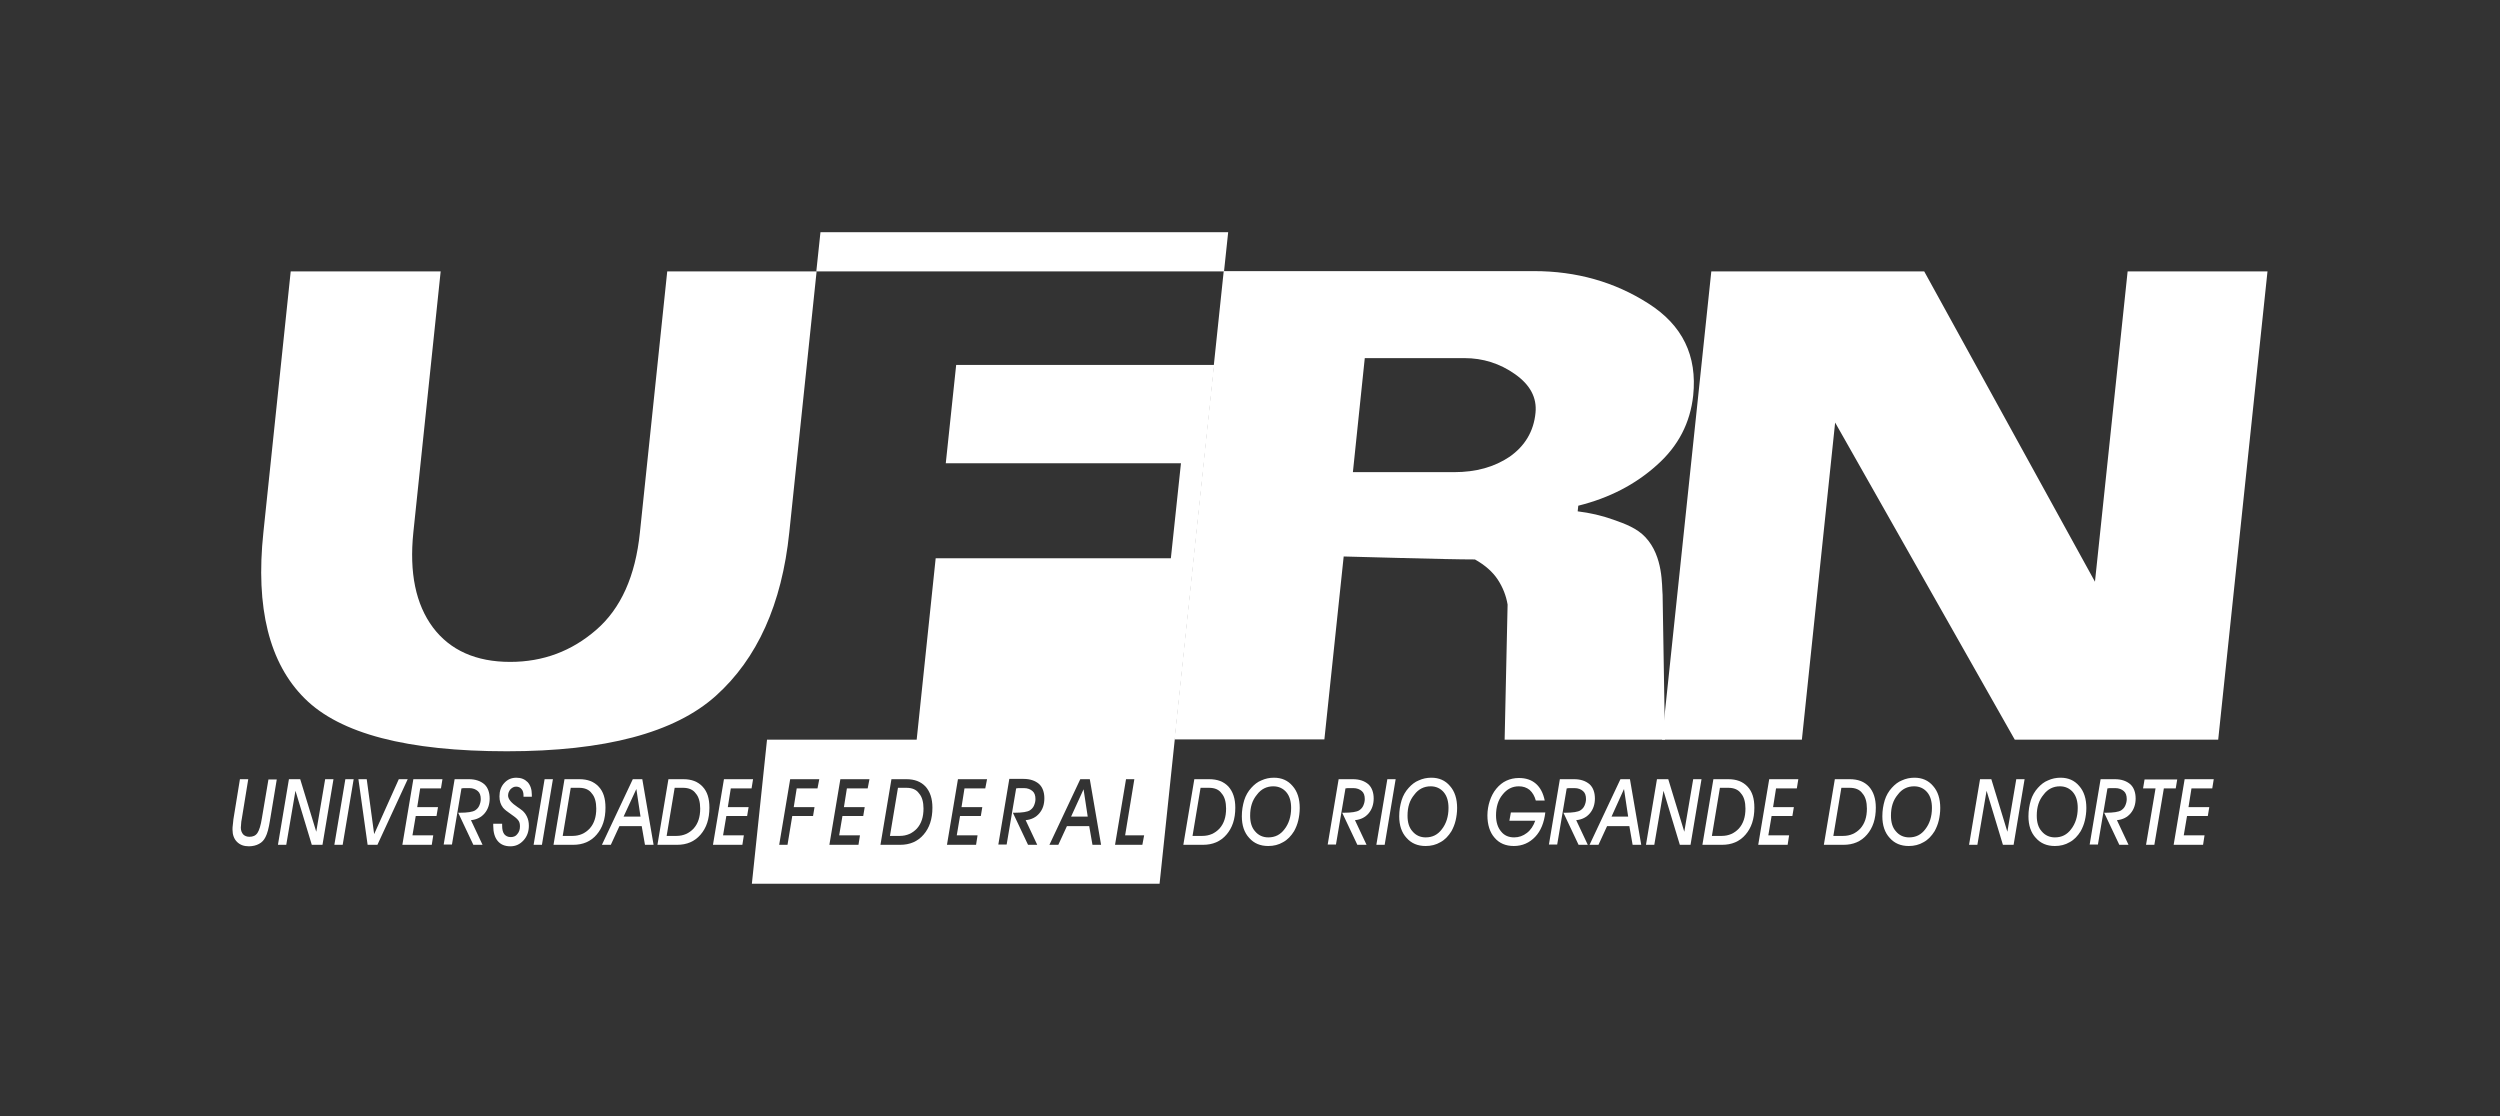 <?xml version="1.0" encoding="utf-8"?>
<!-- Generator: Adobe Illustrator 22.0.1, SVG Export Plug-In . SVG Version: 6.00 Build 0)  -->
<svg version="1.1" id="Camada_1" xmlns="http://www.w3.org/2000/svg" xmlns:xlink="http://www.w3.org/1999/xlink" x="0px" y="0px"
	 viewBox="0 0 841.9 375.9" style="enable-background:new 0 0 841.9 375.9;" xml:space="preserve">
<rect x="0" y="0" width="841.9" height="375.9" fill="#333333" stroke="none"/>
<style type="text/css">
	.st0{fill:#FFFFFF;}
	.st1{fill:none;}
</style>
<g>
	<g>
		<path class="st0" d="M265.8,179.3c-2.5,24.2-10.8,42.5-24.7,55c-13.9,12.5-37.4,18.7-70.4,18.7c-33.5,0-56.2-5.9-68.1-17.8
			c-11.9-11.8-16.6-30.5-13.9-55.9l9.2-87.9h50.5l-9.2,87.9c-1.4,13.6,0.8,24.2,6.6,32c5.8,7.7,14.5,11.6,26,11.6
			c11.1,0,20.7-3.6,29-10.8c8.3-7.2,13.2-18.1,14.7-32.8l9.2-87.9H275L265.8,179.3z"/>
		<path class="st0" d="M560.7,249.1h-54l1-45.5c-0.5-3-1.6-5.8-3.3-8.4c-1.7-2.6-4.3-4.9-7.7-6.8c-5.1,0-13.5-0.2-25.3-0.5
			c-11.8-0.3-18.1-0.5-18.9-0.5l-6.5,61.6h-50.5l16.6-157.7h104.5c14.2,0,27.1,3.6,38.5,10.9c11.5,7.3,16.5,17.6,15.1,31
			c-1,9.2-5,17-12.2,23.4c-7.2,6.5-16,11.1-26.5,13.7l-0.2,1.9c4.1,0.5,8.1,1.4,12,2.8c4,1.4,8,2.9,10.8,5.9
			c6.1,6.5,5.5,16.4,5.8,19.4L560.7,249.1z M517.1,139c0.5-5.1-1.8-9.4-6.9-13c-5.1-3.6-10.8-5.4-17-5.4h-33.6l-4,38.4h34.1
			c7.3,0,13.5-1.7,18.7-5.2C513.5,150.2,516.5,145.3,517.1,139z"/>
		<path class="st0" d="M747,249.1h-68.5L618,142.3l-11.2,106.8h-47.1l16.6-157.7H648l57.5,104.5l11-104.5h47.1L747,249.1z"/>
		<path class="st0" d="M80.8,262.4h2.8l-2.2,13.5c-0.1,0.5-0.2,1-0.2,1.5c0,0.5-0.1,0.9-0.1,1.3c0,1,0.3,1.7,0.8,2.3
			c0.5,0.5,1.2,0.8,2.1,0.8c1.2,0,2.1-0.4,2.7-1.3c0.6-0.9,1.1-2.5,1.5-5l2.2-13h2.8l-2.2,13.3c0,0.1-0.1,0.3-0.1,0.6
			c-0.4,2.5-0.9,4.4-1.5,5.5c-0.5,1-1.2,1.8-2.2,2.3c-0.9,0.5-2.1,0.8-3.4,0.8c-1.7,0-3-0.5-4-1.5c-1-1-1.5-2.4-1.5-4.1
			c0-0.5,0-1,0.1-1.6c0.1-0.6,0.1-1.2,0.2-1.9L80.8,262.4z"/>
		<path class="st0" d="M93.6,284.5l3.7-22.1h3.8l5.4,17.7l3-17.7h2.8l-3.7,22.1H105l-5.5-18.2l-3.1,18.2H93.6z"/>
		<path class="st0" d="M112.6,284.5l3.7-22.1h2.8l-3.7,22.1H112.6z"/>
		<path class="st0" d="M120.7,262.4h2.8l2.5,18.5l8.3-18.5h3l-10.2,22.1h-3.3L120.7,262.4z"/>
		<path class="st0" d="M135.5,284.5l3.7-22.1h9.8l-0.5,3.1h-7l-1,6.3h7l-0.5,3h-7l-1.1,6.5h7l-0.5,3.2H135.5z"/>
		<path class="st0" d="M149.4,284.5l3.7-22.1h4.8c2.2,0,3.9,0.6,5.2,1.7c1.2,1.1,1.8,2.8,1.8,4.8c0,2-0.6,3.7-1.7,5
			c-1.1,1.3-2.6,2.1-4.6,2.3l3.9,8.3h-3.1l-5.1-10.8c0.1,0,0.3,0,0.5,0c2.7,0,4.4-0.3,5.2-0.8c0.6-0.4,1.1-0.9,1.4-1.6
			c0.3-0.7,0.5-1.4,0.5-2.2c0-1.2-0.3-2.1-1-2.7c-0.7-0.6-1.6-1-2.9-1c-0.3,0-0.7,0-1.2,0c-0.5,0-0.9,0-1.4,0.1l-3.2,18.9H149.4z"/>
		<path class="st0" d="M166.2,277.4h2.9c0,0.1,0,0.2,0,0.3c0,0.1,0,0.2,0,0.3c0,1.3,0.2,2.2,0.7,2.9c0.5,0.6,1.2,1,2.2,1
			c0.9,0,1.7-0.3,2.2-1c0.6-0.7,0.9-1.5,0.9-2.6c0-0.7-0.1-1.3-0.4-1.8s-0.9-1.1-1.9-1.8c-0.2-0.1-0.4-0.3-0.7-0.5
			c-1.2-0.8-2.1-1.5-2.7-2.2c-0.4-0.5-0.7-1.1-0.9-1.7c-0.2-0.6-0.3-1.3-0.3-2.1c0-1.8,0.5-3.3,1.6-4.5c1.1-1.2,2.4-1.8,4.1-1.8
			c1.6,0,2.8,0.5,3.8,1.5c0.9,1,1.4,2.4,1.4,4.2c0,0.2,0,0.3,0,0.4c0,0.1,0,0.2,0,0.3h-2.8c0-0.1,0-0.1,0-0.2c0-0.1,0-0.2,0-0.2
			c0-0.9-0.2-1.7-0.7-2.2c-0.4-0.5-1-0.8-1.8-0.8c-0.7,0-1.3,0.3-1.9,0.9c-0.5,0.6-0.8,1.3-0.8,2.1c0,1.2,1.1,2.5,3.2,3.9
			c0.4,0.3,0.8,0.5,1,0.7c0.9,0.6,1.6,1.4,2.1,2.4c0.5,1,0.7,2,0.7,3.2c0,1.9-0.6,3.6-1.8,4.9c-1.2,1.3-2.6,2-4.4,2
			c-1.9,0-3.3-0.6-4.3-1.8c-1-1.2-1.5-2.9-1.5-5.2V277.4z"/>
		<path class="st0" d="M179.7,284.5l3.7-22.1h2.8l-3.7,22.1H179.7z"/>
		<path class="st0" d="M186.4,284.5l3.7-22.1h5c2.8,0,4.9,0.8,6.5,2.5s2.3,4,2.3,7.1c0,3.8-1,6.8-3,9.1c-2,2.3-4.6,3.4-7.9,3.4
			H186.4z M195,265.3h-2.8l-2.7,16.2h3.3c2.4,0,4.3-0.9,5.8-2.5c1.5-1.7,2.2-3.9,2.2-6.7c0-2.2-0.5-4-1.5-5.1
			C198.4,265.9,196.9,265.3,195,265.3z"/>
		<path class="st0" d="M202.7,284.5l10.4-22.1h3.2l3.8,22.1h-2.9l-1.1-6.3h-7.5l-2.9,6.3H202.7z M215.7,275l-1.4-9.3L210,275H215.7z
			"/>
		<path class="st0" d="M221.4,284.5l3.7-22.1h5c2.8,0,4.9,0.8,6.5,2.5s2.3,4,2.3,7.1c0,3.8-1,6.8-3,9.1c-2,2.3-4.6,3.4-7.9,3.4
			H221.4z M230,265.3h-2.8l-2.7,16.2h3.3c2.4,0,4.3-0.9,5.8-2.5c1.5-1.7,2.2-3.9,2.2-6.7c0-2.2-0.5-4-1.5-5.1
			C233.4,265.9,231.9,265.3,230,265.3z"/>
		<path class="st0" d="M240.1,284.5l3.7-22.1h9.8l-0.5,3.1h-7l-1,6.3h7l-0.5,3h-7l-1.1,6.5h7l-0.5,3.2H240.1z"/>
		<polygon class="st0" points="276.3,78.2 274.9,91.4 412.2,91.4 413.6,78.2 		"/>
		<polygon class="st0" points="360.7,275 366.3,275 364.9,265.8 		"/>
		<path class="st0" d="M305.2,265.3h-2.8l-2.7,16.2h3.3c2.4,0,4.3-0.9,5.8-2.5c1.5-1.7,2.2-3.9,2.2-6.7c0-2.2-0.5-4-1.5-5.1
			C308.6,265.9,307.2,265.3,305.2,265.3z"/>
		<path class="st0" d="M318.5,156h79.2l-3.4,32h-79.2l-6.4,61.1h-50.4l-5.1,48.5h137.3l18.4-174.7H322L318.5,156z M275.3,265.5h-7
			l-1,6.3h7l-0.5,3h-7l-1.6,9.7h-2.8l3.7-22.1h9.8L275.3,265.5z M292.2,265.5h-7l-1,6.3h7l-0.5,3h-7l-1.1,6.5h7l-0.5,3.2h-9.8
			l3.7-22.1h9.8L292.2,265.5z M311,281.1c-2,2.3-4.6,3.4-7.9,3.4h-6.6l3.7-22.1h5c2.8,0,4.9,0.8,6.5,2.5c1.5,1.7,2.3,4,2.3,7.1
			C314,275.8,313,278.8,311,281.1z M331.8,265.5h-7l-1,6.3h7l-0.5,3h-7l-1.1,6.5h7l-0.5,3.2h-9.8l3.7-22.1h9.8L331.8,265.5z
			 M350,273.9c-1.1,1.3-2.6,2.1-4.6,2.3l3.9,8.3h-3.1l-5.1-10.8c0.1,0,0.3,0,0.5,0c2.7,0,4.4-0.3,5.2-0.8c0.6-0.4,1.1-0.9,1.4-1.6
			c0.3-0.7,0.5-1.4,0.5-2.2c0-1.2-0.3-2.1-1-2.7c-0.7-0.6-1.6-1-2.9-1c-0.3,0-0.7,0-1.2,0c-0.5,0-0.9,0-1.4,0.1l-3.2,18.9h-2.8
			l3.7-22.1h4.8c2.2,0,3.9,0.6,5.2,1.7c1.2,1.1,1.8,2.8,1.8,4.8C351.7,271,351.1,272.6,350,273.9z M367.9,284.5l-1.1-6.3h-7.5
			l-2.9,6.3h-3l10.4-22.1h3.2l3.8,22.1H367.9z M384.7,284.5h-9.2l3.7-22.1h2.8l-3.1,18.9h6.4L384.7,284.5z"/>
		<path class="st0" d="M398.5,284.5l3.7-22.1h5c2.8,0,4.9,0.8,6.5,2.5c1.5,1.7,2.3,4,2.3,7.1c0,3.8-1,6.8-3,9.1
			c-2,2.3-4.6,3.4-7.9,3.4H398.5z M407.1,265.3h-2.8l-2.7,16.2h3.3c2.4,0,4.3-0.9,5.8-2.5c1.5-1.7,2.2-3.9,2.2-6.7
			c0-2.2-0.5-4-1.5-5.1C410.5,265.9,409.1,265.3,407.1,265.3z"/>
		<path class="st0" d="M418.2,274.9c0-2,0.3-3.7,0.8-5.4c0.5-1.6,1.3-3,2.4-4.2c1-1.1,2.1-2,3.4-2.5c1.3-0.6,2.7-0.9,4.2-0.9
			c2.6,0,4.7,0.9,6.3,2.8c1.6,1.8,2.4,4.3,2.4,7.4c0,1.5-0.2,2.9-0.5,4.2c-0.3,1.3-0.8,2.5-1.4,3.6c-1,1.6-2.2,2.9-3.7,3.7
			c-1.5,0.9-3.2,1.3-5,1.3c-2.7,0-4.8-0.9-6.4-2.7C419,280.4,418.2,277.9,418.2,274.9z M421,274.7c0,2.2,0.5,4,1.7,5.3
			c1.1,1.3,2.6,2,4.4,2c2.3,0,4.1-0.9,5.5-2.8c1.4-1.8,2.2-4.2,2.2-7.1c0-2.2-0.5-4-1.6-5.3c-1.1-1.3-2.6-2-4.4-2
			c-2.2,0-4.1,0.9-5.5,2.8C421.7,269.5,421,271.8,421,274.7z"/>
		<path class="st0" d="M447.1,284.5l3.7-22.1h4.8c2.2,0,3.9,0.6,5.2,1.7c1.2,1.1,1.8,2.8,1.8,4.8c0,2-0.6,3.7-1.7,5
			c-1.1,1.3-2.6,2.1-4.6,2.3l3.9,8.3h-3.1l-5.1-10.8c0.1,0,0.3,0,0.5,0c2.7,0,4.4-0.3,5.2-0.8c0.6-0.4,1.1-0.9,1.4-1.6
			c0.3-0.7,0.5-1.4,0.5-2.2c0-1.2-0.3-2.1-1-2.7c-0.7-0.6-1.6-1-2.9-1c-0.3,0-0.7,0-1.2,0c-0.5,0-0.9,0-1.4,0.1l-3.2,18.9H447.1z"/>
		<path class="st0" d="M463.5,284.5l3.7-22.1h2.8l-3.7,22.1H463.5z"/>
		<path class="st0" d="M471.2,274.9c0-2,0.3-3.7,0.8-5.4c0.5-1.6,1.3-3,2.4-4.2c1-1.1,2.1-2,3.4-2.5c1.3-0.6,2.7-0.9,4.2-0.9
			c2.6,0,4.7,0.9,6.3,2.8c1.6,1.8,2.4,4.3,2.4,7.4c0,1.5-0.2,2.9-0.5,4.2c-0.3,1.3-0.8,2.5-1.4,3.6c-1,1.6-2.2,2.9-3.7,3.7
			c-1.5,0.9-3.2,1.3-5,1.3c-2.7,0-4.8-0.9-6.4-2.7C472,280.4,471.2,277.9,471.2,274.9z M474,274.7c0,2.2,0.5,4,1.7,5.3
			c1.1,1.3,2.6,2,4.4,2c2.3,0,4.1-0.9,5.5-2.8c1.4-1.8,2.2-4.2,2.2-7.1c0-2.2-0.5-4-1.6-5.3c-1.1-1.3-2.6-2-4.4-2
			c-2.2,0-4.1,0.9-5.5,2.8C474.7,269.5,474,271.8,474,274.7z"/>
		<path class="st0" d="M517,276.4h-8.7l0.5-2.8h11.6c-0.4,3.4-1.5,6.2-3.4,8.2c-1.9,2-4.3,3.1-7.2,3.1c-2.7,0-4.9-0.9-6.5-2.8
			c-1.6-1.8-2.4-4.4-2.4-7.5c0-1.7,0.3-3.4,0.8-4.9s1.2-2.9,2.2-4.1c1-1.2,2.1-2.1,3.4-2.7c1.3-0.6,2.7-0.9,4.2-0.9
			c2.3,0,4.2,0.6,5.7,1.9c1.5,1.3,2.5,3.2,3,5.7h-3c-0.4-1.5-1.1-2.7-2.1-3.6c-1-0.8-2.2-1.2-3.6-1.2c-2.2,0-4,0.9-5.5,2.8
			c-1.5,1.8-2.2,4.2-2.2,7c0,2.3,0.6,4.1,1.7,5.4c1.1,1.4,2.6,2,4.4,2c1.6,0,3-0.5,4.3-1.5C515.5,279.5,516.4,278.1,517,276.4z"/>
		<path class="st0" d="M521.6,284.5l3.7-22.1h4.8c2.2,0,3.9,0.6,5.2,1.7c1.2,1.1,1.8,2.8,1.8,4.8c0,2-0.6,3.7-1.7,5
			c-1.1,1.3-2.6,2.1-4.6,2.3l3.9,8.3h-3.1l-5.1-10.8c0.1,0,0.3,0,0.5,0c2.7,0,4.4-0.3,5.2-0.8c0.6-0.4,1.1-0.9,1.4-1.6
			c0.3-0.7,0.5-1.4,0.5-2.2c0-1.2-0.3-2.1-1-2.7c-0.7-0.6-1.6-1-2.9-1c-0.3,0-0.7,0-1.2,0c-0.5,0-0.9,0-1.4,0.1l-3.2,18.9H521.6z"/>
		<path class="st0" d="M535.3,284.5l10.4-22.1h3.2l3.8,22.1h-2.9l-1.1-6.3h-7.5l-2.9,6.3H535.3z M548.3,275l-1.4-9.3l-4.2,9.3H548.3
			z"/>
		<path class="st0" d="M554.3,284.5l3.7-22.1h3.8l5.4,17.7l3-17.7h2.8l-3.7,22.1h-3.6l-5.5-18.2l-3.1,18.2H554.3z"/>
		<path class="st0" d="M573.3,284.5l3.7-22.1h5c2.8,0,4.9,0.8,6.5,2.5s2.3,4,2.3,7.1c0,3.8-1,6.8-3,9.1c-2,2.3-4.6,3.4-7.9,3.4
			H573.3z M582,265.3h-2.8l-2.7,16.2h3.3c2.4,0,4.3-0.9,5.8-2.5c1.5-1.7,2.2-3.9,2.2-6.7c0-2.2-0.5-4-1.5-5.1
			C585.4,265.9,583.9,265.3,582,265.3z"/>
		<path class="st0" d="M592.1,284.5l3.7-22.1h9.8l-0.5,3.1h-7l-1,6.3h7l-0.5,3h-7l-1.1,6.5h7l-0.5,3.2H592.1z"/>
		<path class="st0" d="M614.2,284.5l3.7-22.1h5c2.8,0,4.9,0.8,6.5,2.5c1.5,1.7,2.3,4,2.3,7.1c0,3.8-1,6.8-3,9.1
			c-2,2.3-4.6,3.4-7.9,3.4H614.2z M622.9,265.3h-2.8l-2.7,16.2h3.3c2.4,0,4.3-0.9,5.8-2.5c1.5-1.7,2.2-3.9,2.2-6.7
			c0-2.2-0.5-4-1.5-5.1C626.3,265.9,624.8,265.3,622.9,265.3z"/>
		<path class="st0" d="M633.9,274.9c0-2,0.3-3.7,0.8-5.4c0.5-1.6,1.3-3,2.4-4.2c1-1.1,2.1-2,3.4-2.5c1.3-0.6,2.7-0.9,4.2-0.9
			c2.6,0,4.7,0.9,6.3,2.8c1.6,1.8,2.4,4.3,2.4,7.4c0,1.5-0.2,2.9-0.5,4.2c-0.3,1.3-0.8,2.5-1.4,3.6c-1,1.6-2.2,2.9-3.7,3.7
			c-1.5,0.9-3.2,1.3-5,1.3c-2.7,0-4.8-0.9-6.4-2.7C634.7,280.4,633.9,277.9,633.9,274.9z M636.8,274.7c0,2.2,0.5,4,1.7,5.3
			c1.1,1.3,2.6,2,4.4,2c2.3,0,4.1-0.9,5.5-2.8c1.4-1.8,2.2-4.2,2.2-7.1c0-2.2-0.5-4-1.6-5.3c-1.1-1.3-2.6-2-4.4-2
			c-2.2,0-4.1,0.9-5.5,2.8C637.5,269.5,636.8,271.8,636.8,274.7z"/>
		<path class="st0" d="M663.1,284.5l3.7-22.1h3.8l5.4,17.7l3-17.7h2.8l-3.7,22.1h-3.6l-5.5-18.2l-3.1,18.2H663.1z"/>
		<path class="st0" d="M683.1,274.9c0-2,0.3-3.7,0.8-5.4c0.5-1.6,1.3-3,2.4-4.2c1-1.1,2.1-2,3.4-2.5c1.3-0.6,2.7-0.9,4.2-0.9
			c2.6,0,4.7,0.9,6.3,2.8c1.6,1.8,2.4,4.3,2.4,7.4c0,1.5-0.2,2.9-0.5,4.2c-0.3,1.3-0.8,2.5-1.4,3.6c-1,1.6-2.2,2.9-3.7,3.7
			c-1.5,0.9-3.2,1.3-5,1.3c-2.7,0-4.8-0.9-6.4-2.7C683.9,280.4,683.1,277.9,683.1,274.9z M685.9,274.7c0,2.2,0.5,4,1.7,5.3
			c1.1,1.3,2.6,2,4.4,2c2.3,0,4.1-0.9,5.5-2.8c1.4-1.8,2.2-4.2,2.2-7.1c0-2.2-0.5-4-1.6-5.3c-1.1-1.3-2.6-2-4.4-2
			c-2.2,0-4.1,0.9-5.5,2.8C686.6,269.5,685.9,271.8,685.9,274.7z"/>
		<path class="st0" d="M703.7,284.5l3.7-22.1h4.8c2.2,0,3.9,0.6,5.2,1.7c1.2,1.1,1.8,2.8,1.8,4.8c0,2-0.6,3.7-1.7,5
			c-1.1,1.3-2.6,2.1-4.6,2.3l3.9,8.3h-3.1l-5.1-10.8c0.1,0,0.3,0,0.5,0c2.7,0,4.4-0.3,5.2-0.8c0.6-0.4,1.1-0.9,1.4-1.6
			c0.3-0.7,0.5-1.4,0.5-2.2c0-1.2-0.3-2.1-1-2.7c-0.7-0.6-1.6-1-2.9-1c-0.3,0-0.7,0-1.2,0c-0.5,0-0.9,0-1.4,0.1l-3.2,18.9H703.7z"/>
		<path class="st0" d="M722.7,284.5l3.2-19h-4.2l0.5-3h11l-0.5,3h-4l-3.2,19H722.7z"/>
		<path class="st0" d="M732,284.5l3.7-22.1h9.8l-0.5,3.1h-7l-1,6.3h7l-0.5,3h-7l-1.1,6.5h7l-0.5,3.2H732z"/>
	</g>
	<rect x="0" y="0" class="st1" width="841.9" height="375.8"/>
</g>
</svg>
